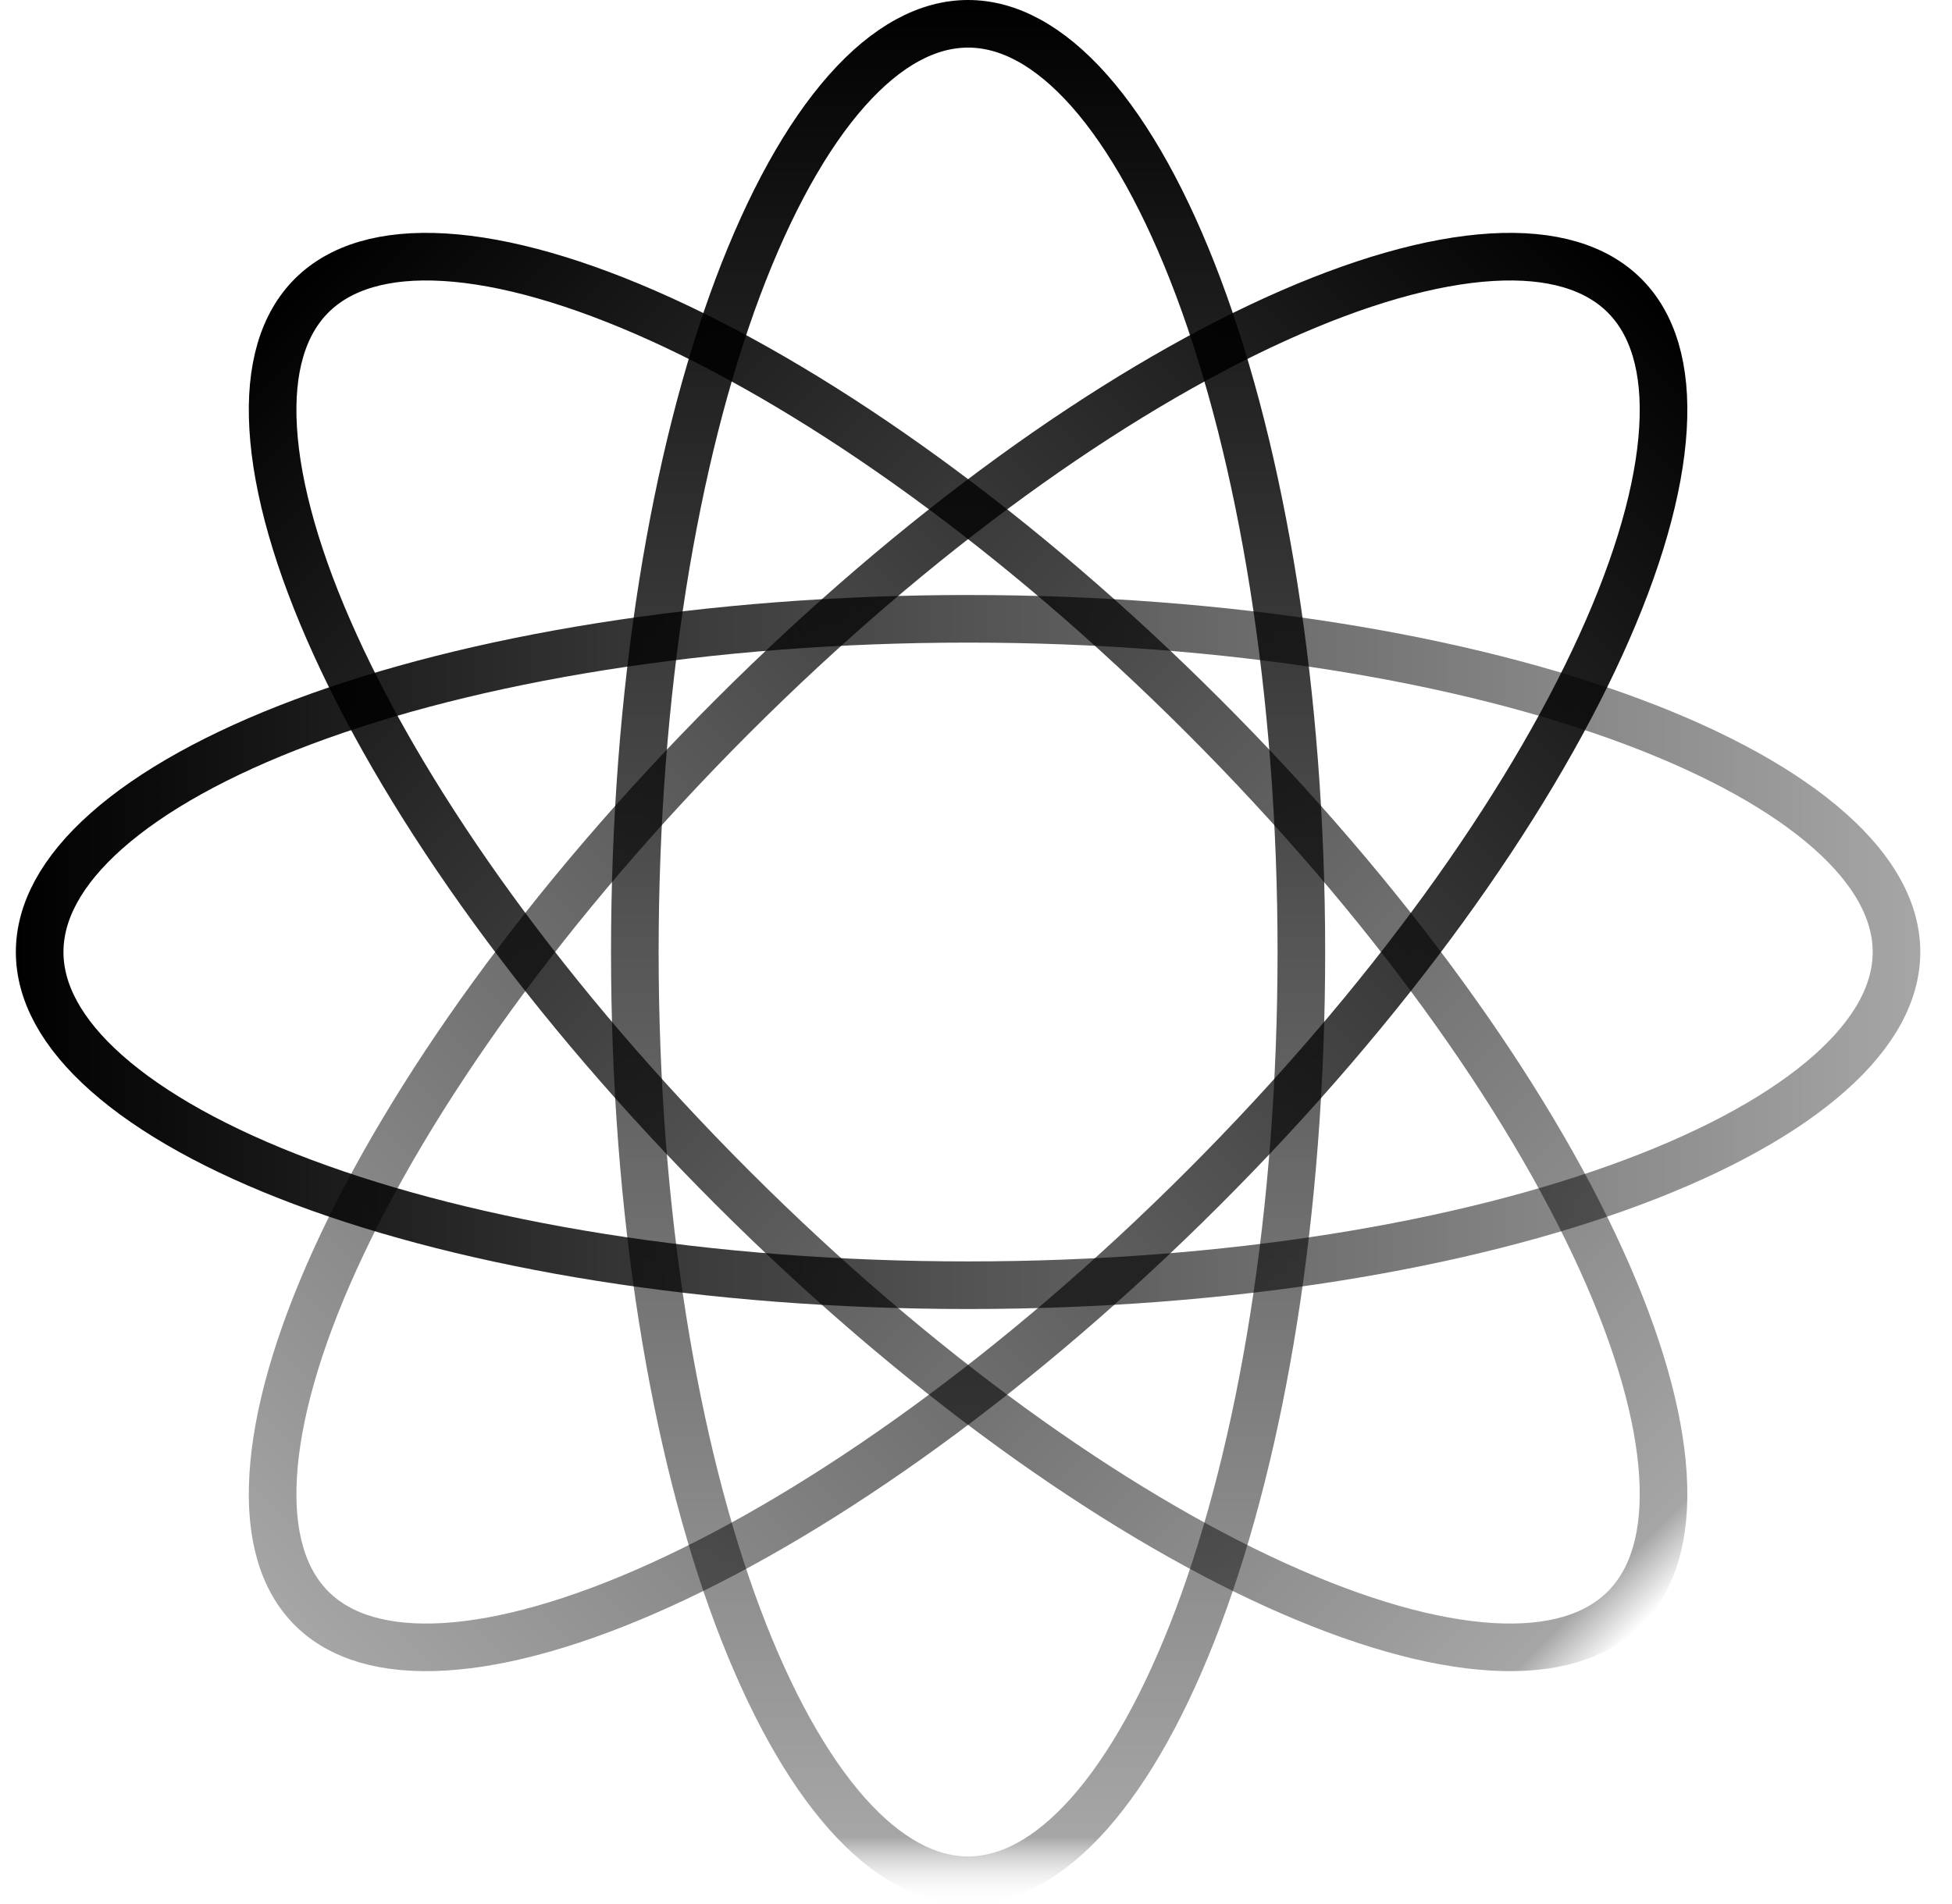 <svg width="41" height="40" viewBox="0 0 41 40" fill="none" xmlns="http://www.w3.org/2000/svg">
<path d="M27.334 20C27.334 25.479 26.5 30.417 25.169 33.967C24.502 35.743 23.721 37.147 22.879 38.097C22.036 39.047 21.175 39.5 20.334 39.5C19.492 39.5 18.631 39.047 17.788 38.097C16.946 37.147 16.165 35.743 15.498 33.967C14.167 30.417 13.334 25.479 13.334 20C13.334 14.521 14.167 9.583 15.498 6.033C16.165 4.257 16.946 2.853 17.788 1.903C18.631 0.953 19.492 0.5 20.334 0.5C21.175 0.5 22.036 0.953 22.879 1.903C23.721 2.853 24.502 4.257 25.169 6.033C26.5 9.583 27.334 14.521 27.334 20Z" stroke="url(#paint0_linear_1786_122286)"/>
<path d="M20.334 13C25.812 13 30.75 13.834 34.3 15.165C36.077 15.831 37.48 16.613 38.43 17.455C39.381 18.298 39.834 19.159 39.834 20C39.834 20.841 39.381 21.702 38.43 22.545C37.48 23.387 36.077 24.169 34.3 24.835C30.75 26.166 25.812 27 20.334 27C14.855 27 9.917 26.166 6.367 24.835C4.59 24.169 3.187 23.387 2.237 22.545C1.286 21.702 0.833 20.841 0.833 20C0.833 19.159 1.286 18.298 2.237 17.455C3.187 16.613 4.59 15.831 6.367 15.165C9.917 13.834 14.855 13 20.334 13Z" stroke="url(#paint1_linear_1786_122286)"/>
<path d="M25.283 15.05C29.157 18.924 32.059 23.005 33.628 26.457C34.414 28.184 34.853 29.729 34.929 30.997C35.006 32.265 34.717 33.194 34.122 33.789C33.527 34.383 32.598 34.672 31.33 34.596C30.063 34.52 28.518 34.08 26.79 33.295C23.339 31.726 19.258 28.824 15.384 24.95C11.51 21.076 8.608 16.995 7.039 13.543C6.253 11.816 5.814 10.271 5.738 9.004C5.661 7.735 5.95 6.806 6.545 6.211C7.14 5.617 8.069 5.328 9.337 5.404C10.604 5.48 12.149 5.92 13.877 6.705C17.328 8.274 21.409 11.176 25.283 15.05Z" stroke="url(#paint2_linear_1786_122286)"/>
<path d="M6.545 33.789C5.95 33.194 5.661 32.265 5.738 30.997C5.814 29.729 6.253 28.184 7.039 26.457C8.608 23.005 11.51 18.924 15.384 15.05C19.258 11.176 23.339 8.274 26.79 6.705C28.518 5.92 30.063 5.48 31.33 5.404C32.598 5.328 33.527 5.617 34.122 6.211C34.717 6.806 35.006 7.735 34.929 9.004C34.853 10.271 34.414 11.816 33.628 13.543C32.059 16.995 29.157 21.076 25.283 24.95C21.409 28.824 17.328 31.726 13.877 33.295C12.149 34.08 10.604 34.52 9.337 34.596C8.069 34.672 7.14 34.383 6.545 33.789Z" stroke="url(#paint3_linear_1786_122286)"/>
<defs>
<linearGradient id="paint0_linear_1786_122286" x1="20.334" y1="0" x2="20.334" y2="40" gradientUnits="userSpaceOnUse">
<stop/>
<stop offset="0.965" stop-opacity="0.35"/>
<stop offset="1" stop-color="white" stop-opacity="0"/>
</linearGradient>
<linearGradient id="paint1_linear_1786_122286" x1="0.333" y1="20" x2="40.334" y2="20" gradientUnits="userSpaceOnUse">
<stop/>
<stop offset="1" stop-opacity="0.35"/>
</linearGradient>
<linearGradient id="paint2_linear_1786_122286" x1="6.191" y1="5.858" x2="34.476" y2="34.142" gradientUnits="userSpaceOnUse">
<stop/>
<stop offset="0.97" stop-opacity="0.35"/>
<stop offset="1" stop-opacity="0"/>
</linearGradient>
<linearGradient id="paint3_linear_1786_122286" x1="34.476" y1="5.858" x2="6.191" y2="34.142" gradientUnits="userSpaceOnUse">
<stop/>
<stop offset="1" stop-opacity="0.35"/>
</linearGradient>
</defs>
</svg>
